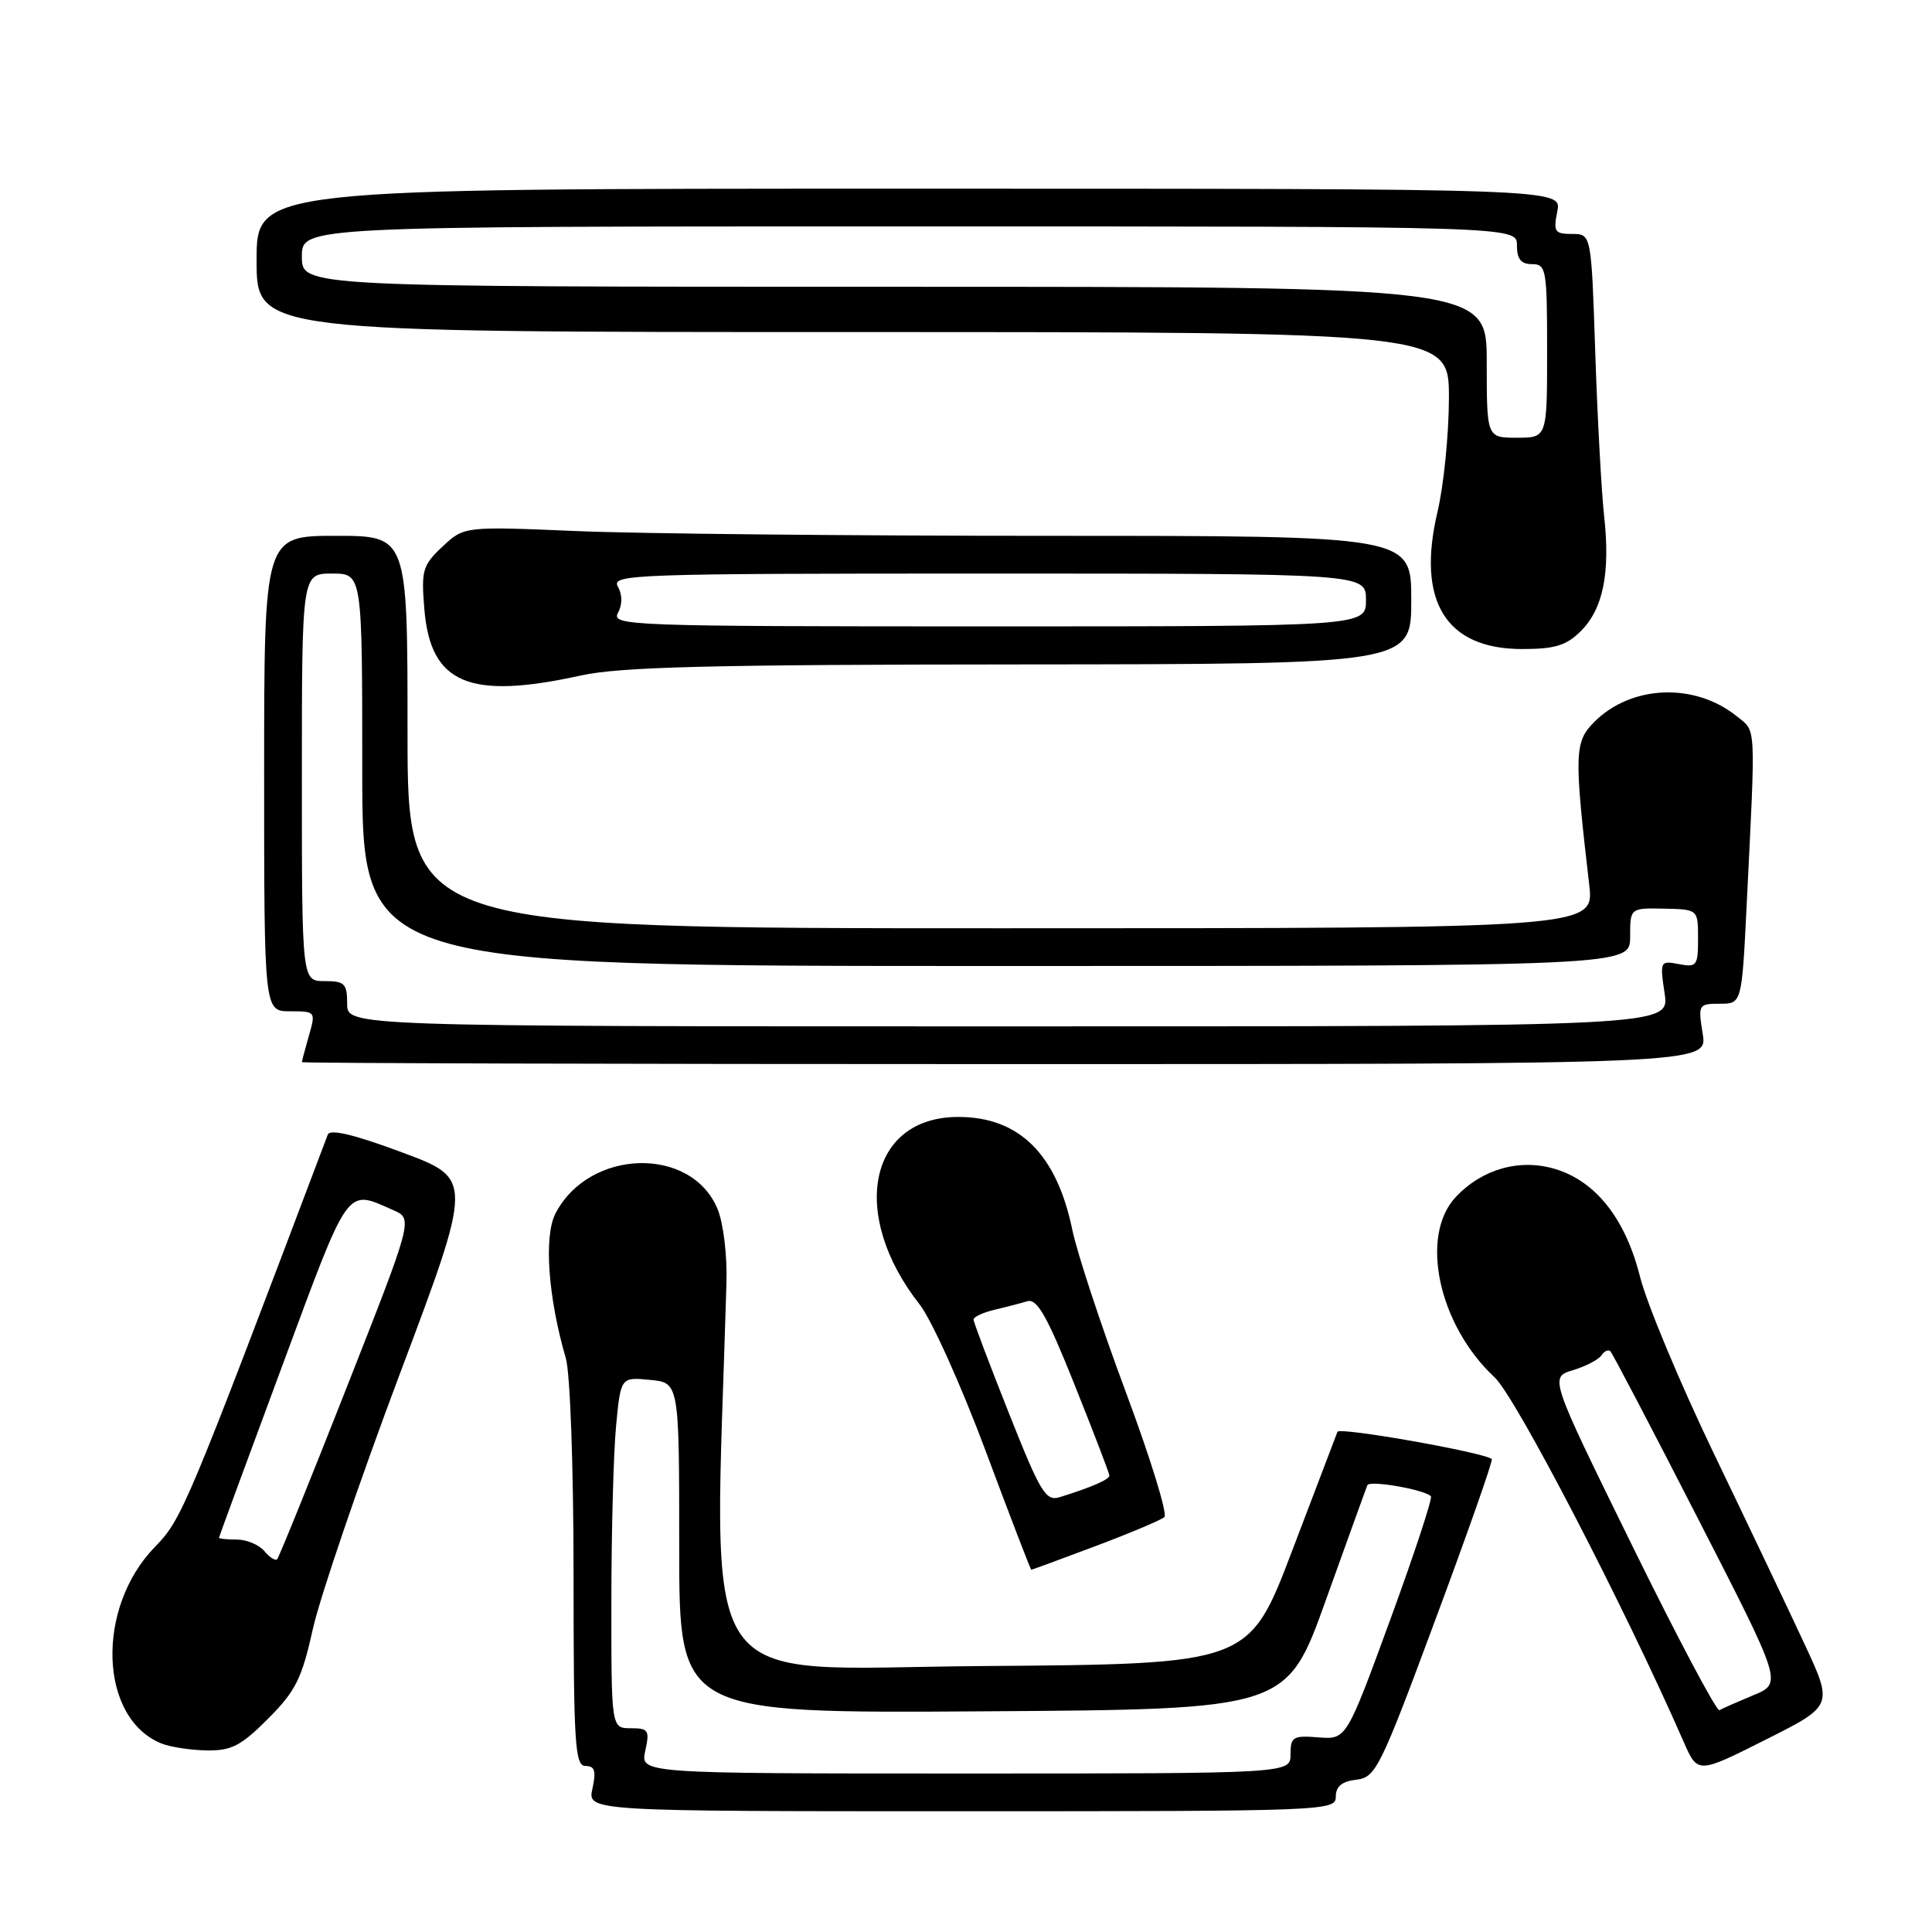 <?xml version="1.0" encoding="UTF-8" standalone="no"?>
<!DOCTYPE svg PUBLIC "-//W3C//DTD SVG 1.1//EN" "http://www.w3.org/Graphics/SVG/1.1/DTD/svg11.dtd" >
<svg xmlns="http://www.w3.org/2000/svg" xmlns:xlink="http://www.w3.org/1999/xlink" version="1.1" viewBox="0 0 256 256">
 <g >
 <path fill="currentColor"
d=" M 177.00 238.07 C 177.00 236.71 177.81 236.04 179.72 235.82 C 182.29 235.52 182.87 234.35 190.21 214.58 C 194.49 203.07 197.85 193.51 197.67 193.34 C 196.81 192.48 177.48 189.06 177.22 189.72 C 177.05 190.15 174.35 197.25 171.21 205.50 C 165.50 220.50 165.50 220.50 130.18 220.76 C 91.41 221.05 94.64 225.89 96.26 170.00 C 96.37 166.34 95.85 162.06 95.08 160.20 C 91.61 151.81 78.06 152.18 73.60 160.80 C 72.04 163.82 72.63 171.95 74.98 179.99 C 75.55 181.96 76.00 194.50 76.00 208.74 C 76.00 231.09 76.18 234.00 77.58 234.00 C 78.81 234.00 79.02 234.65 78.50 237.00 C 77.84 240.00 77.84 240.00 127.42 240.00 C 175.77 240.00 177.00 239.95 177.00 238.07 Z  M 239.07 217.76 C 236.96 213.22 231.56 201.88 227.08 192.57 C 222.60 183.25 218.20 172.72 217.31 169.17 C 215.38 161.49 211.45 156.51 206.04 154.89 C 201.35 153.49 196.38 154.90 192.90 158.61 C 188.06 163.76 190.61 175.59 198.04 182.50 C 200.84 185.10 215.27 212.93 223.08 230.77 C 224.95 235.05 224.95 235.05 233.93 230.53 C 242.92 226.02 242.92 226.02 239.07 217.76 Z  M 35.51 227.75 C 39.17 224.08 39.99 222.45 41.46 215.83 C 42.40 211.62 47.56 196.47 52.93 182.18 C 62.70 156.20 62.70 156.20 53.28 152.70 C 46.91 150.32 43.72 149.57 43.43 150.35 C 24.71 199.86 24.10 201.32 20.56 204.94 C 12.65 213.04 13.12 227.68 21.39 231.02 C 22.55 231.49 25.25 231.90 27.38 231.94 C 30.66 231.99 31.93 231.34 35.51 227.75 Z  M 145.16 204.87 C 149.75 203.14 153.86 201.41 154.29 201.02 C 154.73 200.63 152.42 193.15 149.16 184.41 C 145.90 175.66 142.72 166.01 142.09 162.97 C 140.02 152.93 135.05 148.00 126.98 148.00 C 115.12 148.00 112.46 160.88 121.85 172.84 C 123.43 174.85 127.37 183.59 130.60 192.25 C 133.83 200.91 136.56 208.00 136.65 208.00 C 136.75 208.00 140.58 206.59 145.16 204.87 Z  M 225.62 137.00 C 224.99 133.10 225.05 133.00 227.89 133.00 C 230.80 133.00 230.80 133.00 231.45 119.75 C 232.65 95.53 232.72 97.00 230.16 94.93 C 224.59 90.42 216.17 90.74 211.26 95.65 C 208.61 98.30 208.56 99.83 210.58 117.25 C 211.25 123.00 211.25 123.00 132.62 123.00 C 54.00 123.00 54.00 123.00 54.00 97.00 C 54.00 71.00 54.00 71.00 44.50 71.00 C 35.00 71.00 35.00 71.00 35.00 102.50 C 35.00 134.00 35.00 134.00 38.43 134.00 C 41.82 134.00 41.85 134.04 40.93 137.24 C 40.42 139.03 40.00 140.60 40.00 140.74 C 40.00 140.88 81.91 141.00 133.13 141.00 C 226.26 141.00 226.26 141.00 225.62 137.00 Z  M 77.00 89.50 C 82.16 88.37 94.18 88.06 135.25 88.04 C 187.00 88.00 187.00 88.00 187.00 79.50 C 187.00 71.00 187.00 71.00 139.16 71.00 C 112.85 71.00 84.61 70.72 76.41 70.37 C 61.50 69.74 61.50 69.74 58.63 72.43 C 55.99 74.91 55.80 75.56 56.23 80.73 C 57.05 90.61 62.15 92.77 77.00 89.50 Z  M 209.48 83.61 C 212.43 80.66 213.39 75.91 212.55 68.33 C 212.20 65.12 211.67 55.41 211.38 46.75 C 210.86 31.00 210.86 31.00 208.31 31.00 C 206.00 31.00 205.81 30.71 206.35 28.00 C 206.95 25.00 206.95 25.00 120.47 25.00 C 34.00 25.00 34.00 25.00 34.00 34.50 C 34.00 44.00 34.00 44.00 113.00 44.00 C 192.00 44.00 192.00 44.00 191.99 52.75 C 191.98 57.56 191.30 64.36 190.47 67.85 C 187.68 79.68 191.59 86.00 201.68 86.00 C 206.05 86.00 207.55 85.54 209.48 83.61 Z  M 85.50 232.00 C 86.10 229.27 85.93 229.00 83.58 229.00 C 81.00 229.00 81.00 229.00 81.01 212.25 C 81.01 203.04 81.29 192.57 81.63 188.99 C 82.25 182.47 82.25 182.47 86.12 182.84 C 90.00 183.21 90.00 183.21 90.00 205.12 C 90.00 227.02 90.00 227.02 130.25 226.76 C 170.50 226.50 170.50 226.50 175.69 212.00 C 178.55 204.03 181.02 197.18 181.19 196.79 C 181.49 196.11 188.71 197.37 189.60 198.26 C 189.84 198.50 187.42 205.86 184.22 214.60 C 178.40 230.50 178.40 230.50 174.70 230.21 C 171.33 229.94 171.00 230.14 171.00 232.46 C 171.00 235.00 171.00 235.00 127.92 235.00 C 84.84 235.00 84.84 235.00 85.50 232.00 Z  M 216.25 204.75 C 205.32 182.50 205.32 182.50 208.41 181.56 C 210.11 181.05 211.81 180.16 212.20 179.59 C 212.58 179.02 213.12 178.78 213.39 179.06 C 213.67 179.34 218.91 189.34 225.03 201.30 C 236.17 223.03 236.17 223.03 232.34 224.62 C 230.23 225.50 228.20 226.39 227.84 226.61 C 227.48 226.83 222.26 216.99 216.25 204.75 Z  M 35.02 205.52 C 34.32 204.69 32.69 204.00 31.38 204.00 C 30.07 204.00 29.01 203.89 29.02 203.75 C 29.03 203.61 32.80 193.38 37.39 181.00 C 46.39 156.73 45.79 157.57 52.11 160.35 C 54.73 161.50 54.73 161.50 45.94 183.84 C 41.11 196.12 36.96 206.37 36.72 206.61 C 36.48 206.85 35.72 206.36 35.02 205.52 Z  M 133.68 187.24 C 131.11 180.77 129.00 175.19 129.00 174.84 C 129.00 174.50 130.24 173.92 131.75 173.56 C 133.26 173.20 135.24 172.69 136.13 172.42 C 137.42 172.04 138.76 174.41 142.38 183.47 C 144.92 189.82 147.00 195.24 147.00 195.53 C 147.00 196.04 144.58 197.09 140.43 198.38 C 138.57 198.96 137.88 197.82 133.68 187.24 Z  M 46.00 133.00 C 46.00 130.33 45.67 130.00 43.00 130.00 C 40.00 130.00 40.00 130.00 40.00 103.00 C 40.00 76.00 40.00 76.00 44.00 76.00 C 48.00 76.00 48.00 76.00 48.00 102.00 C 48.00 128.00 48.00 128.00 132.00 128.00 C 216.00 128.00 216.00 128.00 216.00 124.15 C 216.00 120.31 216.00 120.31 220.50 120.40 C 225.00 120.50 225.00 120.50 225.00 124.37 C 225.00 127.97 224.83 128.20 222.46 127.75 C 219.98 127.27 219.93 127.36 220.57 131.63 C 221.23 136.00 221.23 136.00 133.61 136.00 C 46.00 136.00 46.00 136.00 46.00 133.00 Z  M 81.88 81.22 C 82.48 80.10 82.48 78.82 81.87 77.72 C 80.96 76.10 83.86 76.00 130.95 76.00 C 181.00 76.00 181.00 76.00 181.00 79.50 C 181.00 83.00 181.00 83.00 130.96 83.00 C 83.34 83.00 80.98 82.91 81.88 81.22 Z  M 197.00 48.00 C 197.00 38.00 197.00 38.00 118.50 38.00 C 40.00 38.00 40.00 38.00 40.00 34.00 C 40.00 30.00 40.00 30.00 120.50 30.00 C 201.00 30.00 201.00 30.00 201.00 32.50 C 201.00 34.33 201.53 35.00 203.00 35.00 C 204.88 35.00 205.00 35.67 205.00 46.50 C 205.00 58.00 205.00 58.00 201.00 58.00 C 197.00 58.00 197.00 58.00 197.00 48.00 Z "/>
</g>
</svg>